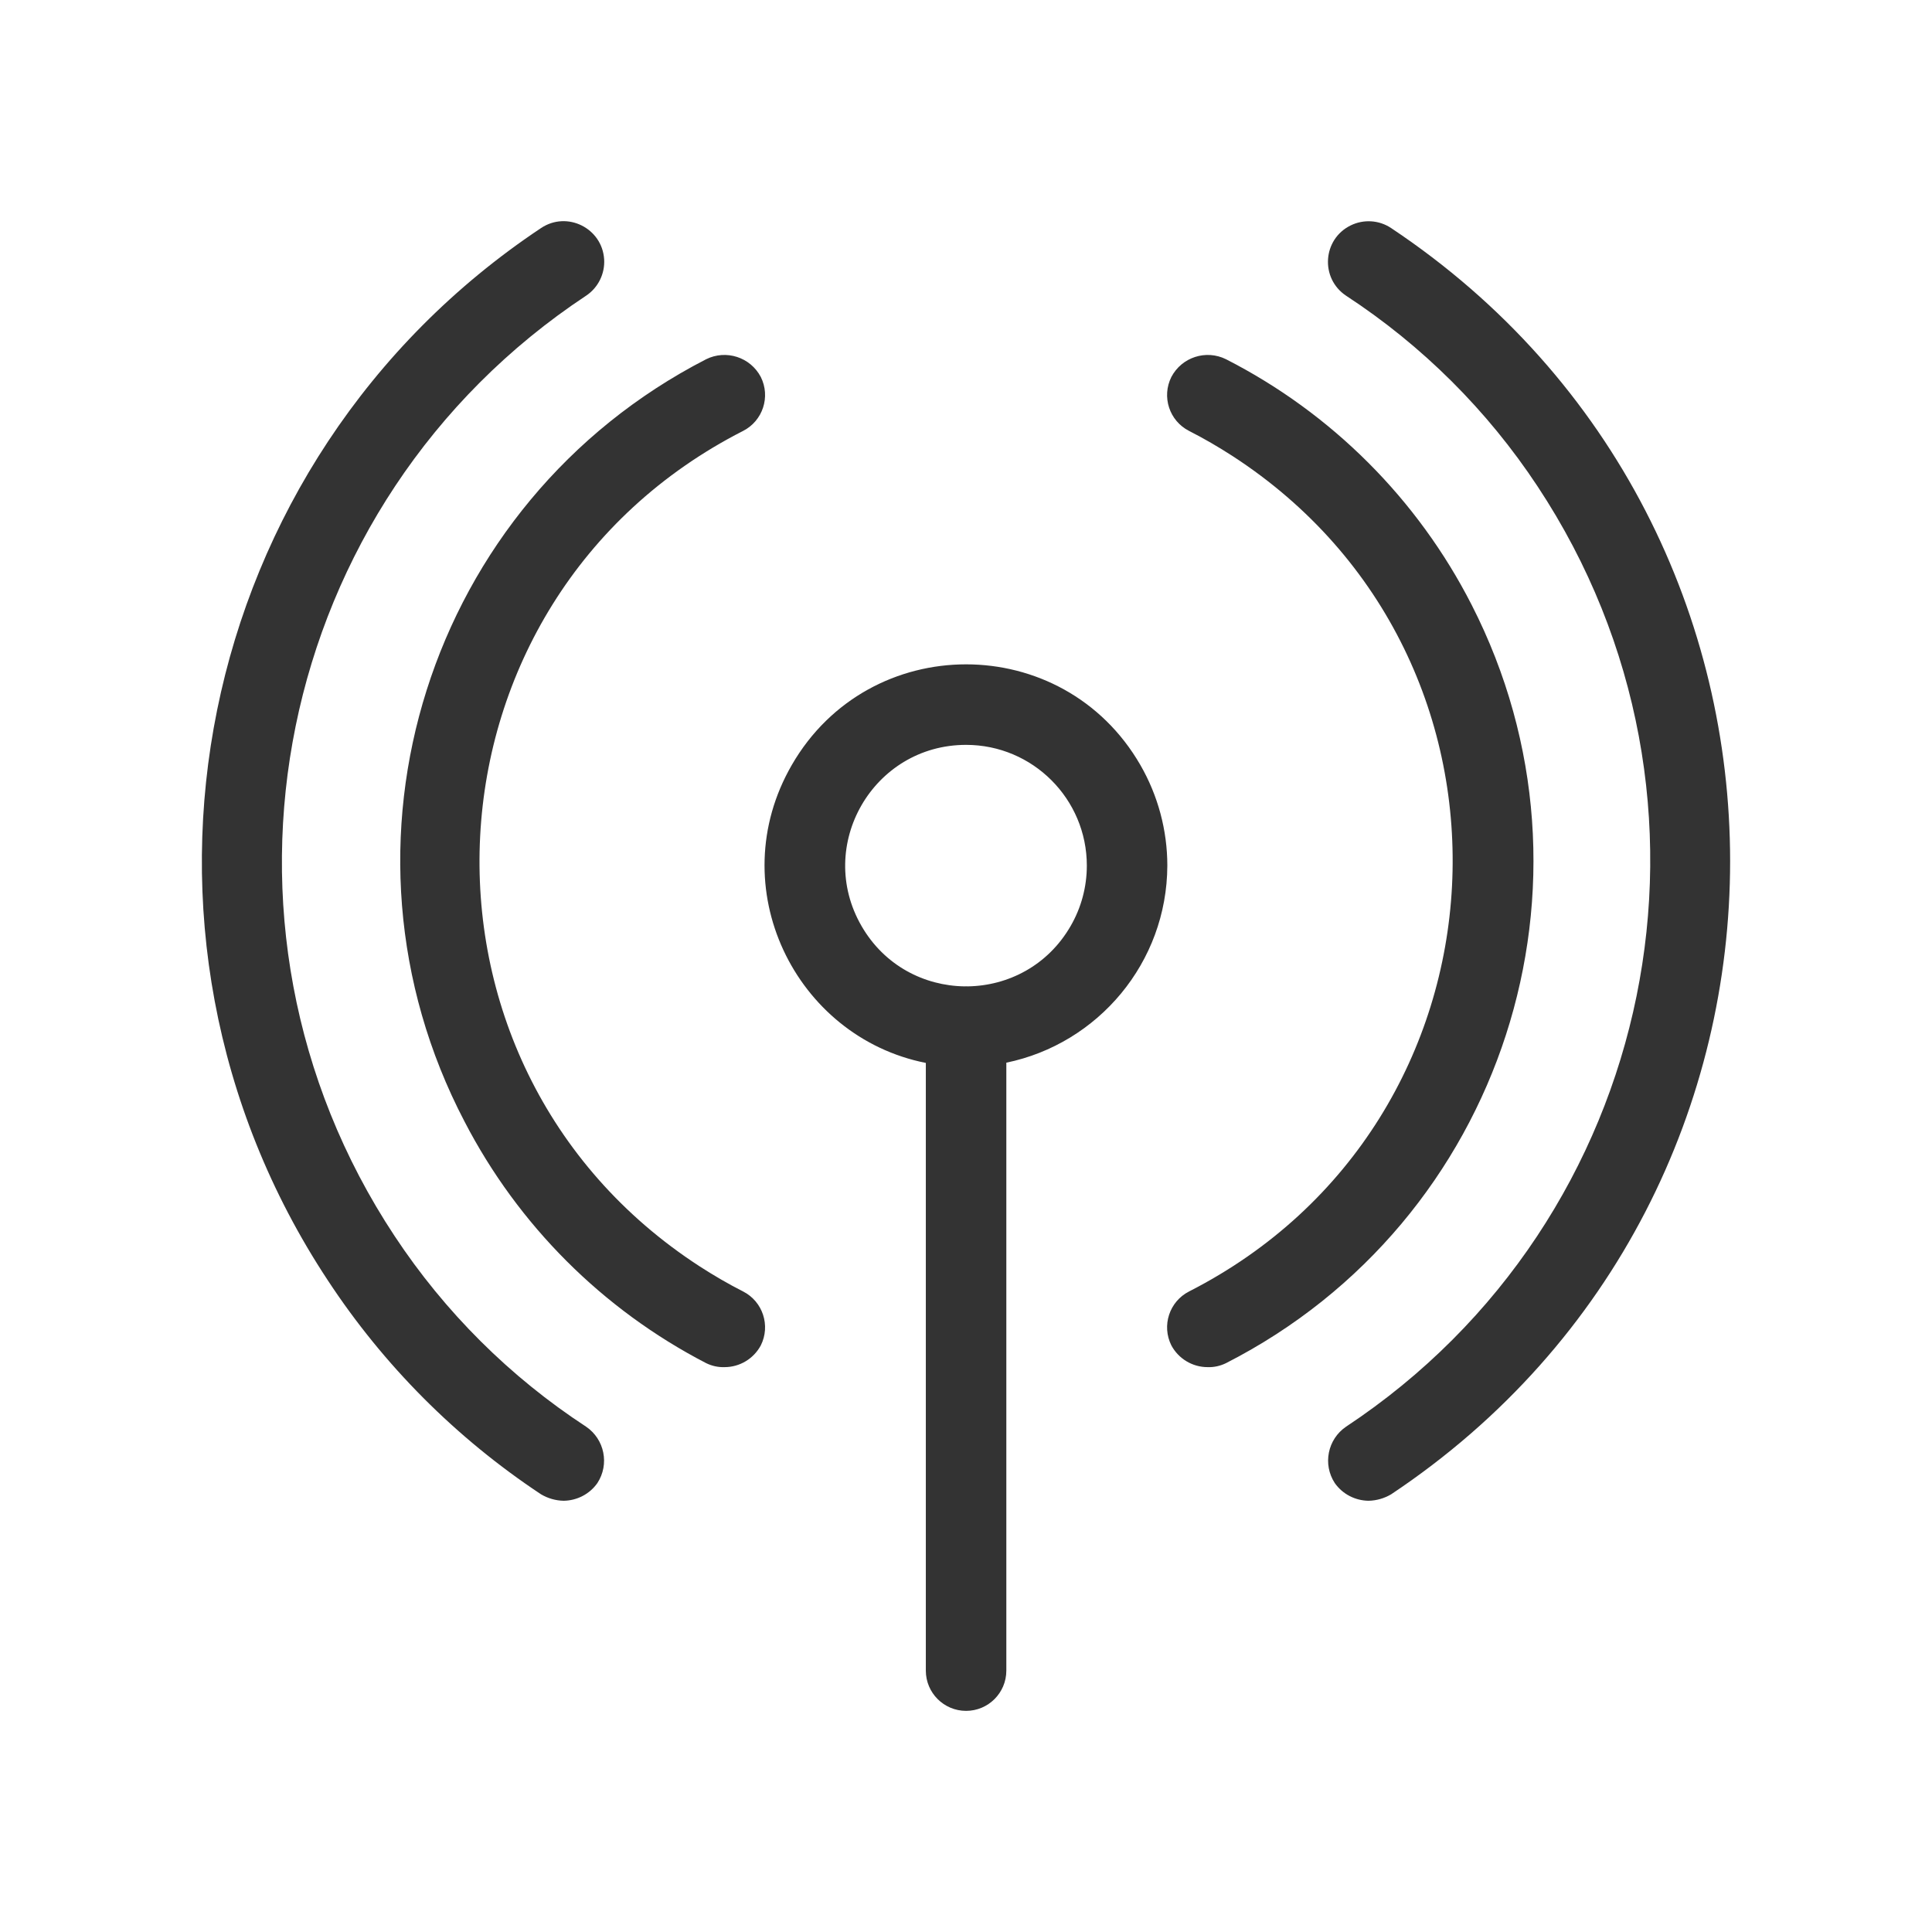 <svg viewBox="0 0 24 24" xmlns="http://www.w3.org/2000/svg">
  <path fill="#333" d="M 9.836 9.503 C 10.798 7.836 13.204 7.836 14.166 9.503 C 14.385 9.883 14.501 10.314 14.501 10.753 C 14.497 11.96 13.639 12.966 12.501 13.201 L 12.501 20.753 C 12.501 21.029 12.277 21.253 12.001 21.253 C 11.725 21.253 11.501 21.029 11.501 20.753 L 11.501 13.204 C 9.878 12.882 8.96 11.02 9.836 9.503 Z M 12.001 9.253 C 10.846 9.253 10.125 10.503 10.702 11.503 C 10.987 11.997 11.483 12.246 11.981 12.253 C 11.995 12.252 12.008 12.252 12.022 12.253 C 12.52 12.246 13.016 11.996 13.3 11.503 C 13.432 11.275 13.501 11.016 13.501 10.753 C 13.501 9.925 12.829 9.253 12.001 9.253 Z M 7.001 18.643 C 6.902 18.641 6.806 18.613 6.721 18.563 C 5.667 17.865 4.765 16.96 4.071 15.903 C 1.205 11.56 2.39 5.717 6.721 2.833 C 7.044 2.617 7.48 2.833 7.505 3.221 C 7.516 3.4 7.431 3.573 7.281 3.673 C 3.399 6.242 2.334 11.47 4.901 15.353 C 5.524 16.297 6.334 17.104 7.281 17.723 C 7.51 17.879 7.573 18.19 7.421 18.423 C 7.325 18.56 7.168 18.641 7.001 18.643 Z M 17.001 18.643 C 16.834 18.641 16.677 18.56 16.581 18.423 C 16.429 18.19 16.492 17.879 16.721 17.723 C 20.603 15.154 21.668 9.926 19.101 6.043 C 18.478 5.099 17.668 4.292 16.721 3.673 C 16.398 3.457 16.429 2.973 16.777 2.801 C 16.939 2.721 17.131 2.733 17.281 2.833 C 22.896 6.573 22.896 14.823 17.281 18.563 C 17.196 18.613 17.1 18.641 17.001 18.643 Z M 15.001 16.983 C 14.813 16.983 14.64 16.879 14.551 16.713 C 14.428 16.467 14.526 16.168 14.771 16.043 C 18.886 13.945 19.186 8.179 15.311 5.665 C 15.136 5.552 14.956 5.447 14.771 5.353 C 14.526 5.228 14.428 4.929 14.551 4.683 C 14.68 4.437 14.982 4.339 15.231 4.463 C 16.543 5.133 17.611 6.201 18.281 7.513 C 20.041 10.956 18.675 15.175 15.231 16.933 C 15.16 16.968 15.081 16.986 15.001 16.983 Z M 9.001 16.983 C 8.921 16.986 8.842 16.968 8.771 16.933 C 7.485 16.267 6.437 15.219 5.771 13.933 C 3.97 10.491 5.316 6.24 8.771 4.463 C 9.02 4.339 9.322 4.437 9.451 4.683 C 9.574 4.929 9.476 5.228 9.231 5.353 C 5.116 7.451 4.816 13.217 8.691 15.731 C 8.866 15.844 9.046 15.949 9.231 16.043 C 9.476 16.168 9.574 16.467 9.451 16.713 C 9.362 16.879 9.189 16.983 9.001 16.983 Z"/>
</svg>

